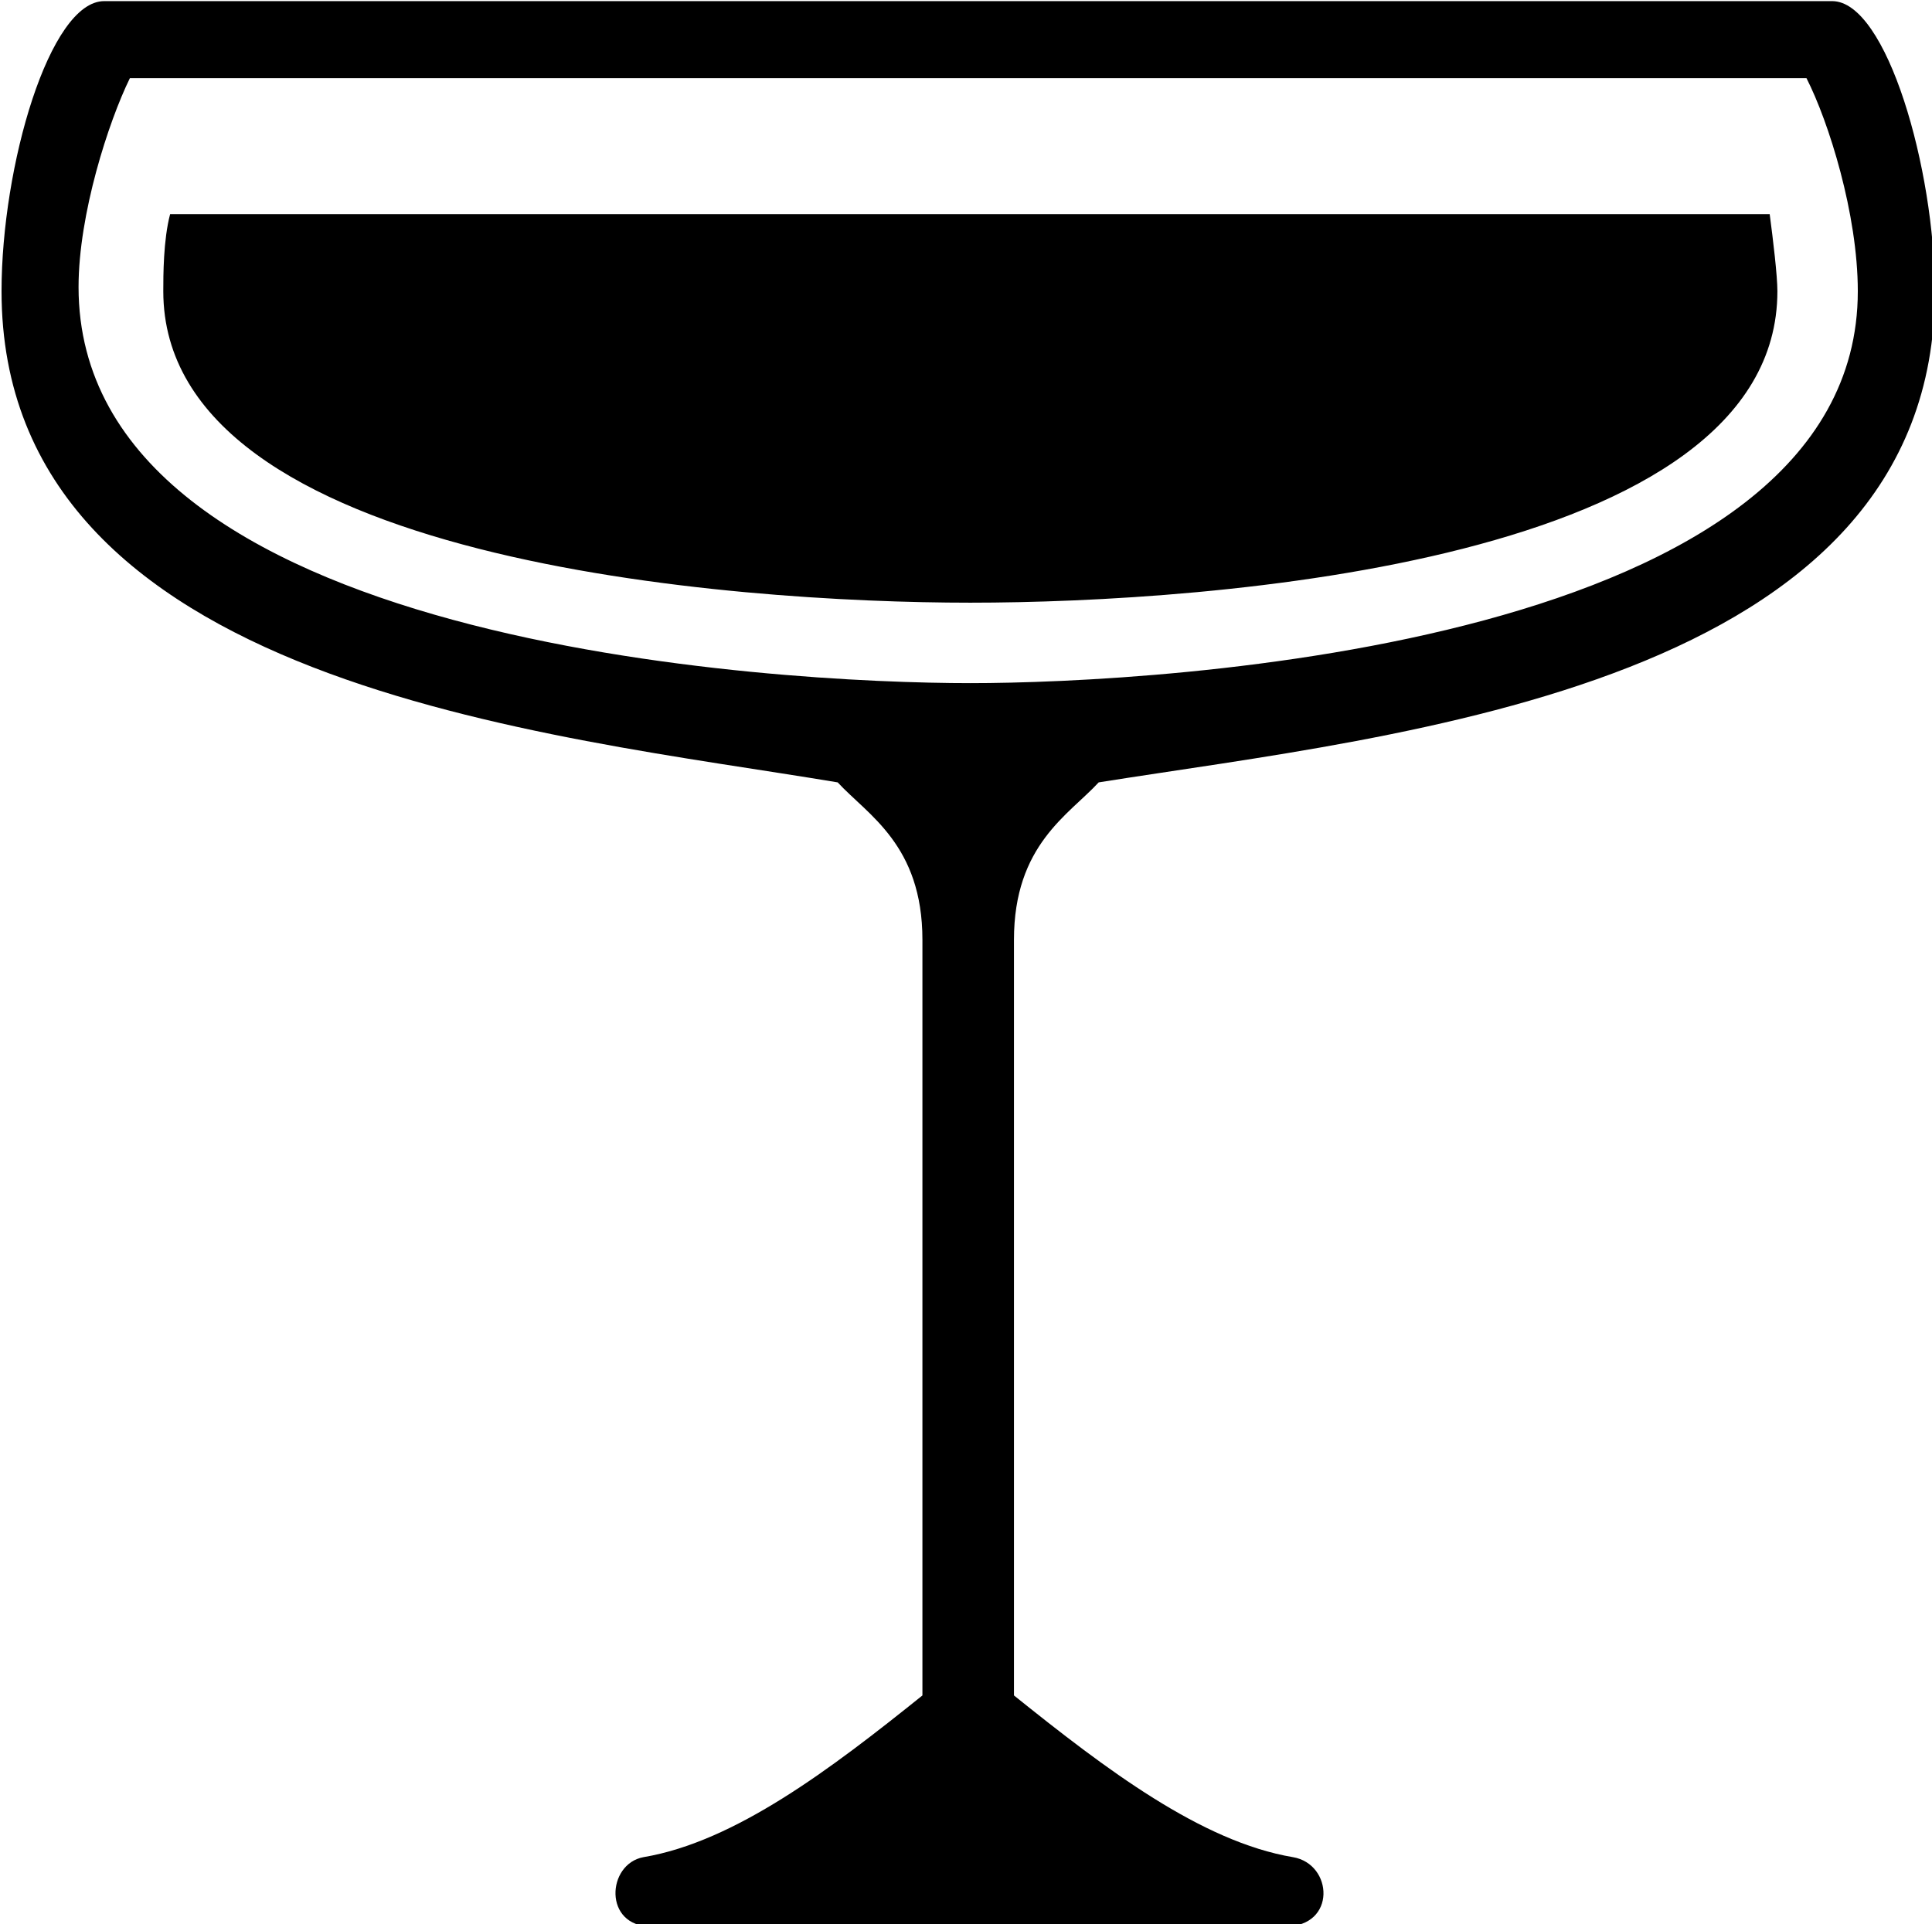 <?xml version="1.0" encoding="UTF-8"?>
<svg width="26.458mm" height="26.353mm" clip-rule="evenodd" fill-rule="evenodd" image-rendering="optimizeQuality" shape-rendering="geometricPrecision" text-rendering="geometricPrecision" version="1.1" viewBox="0 0 2645.8 2635.3" xml:space="preserve" xmlns="http://www.w3.org/2000/svg">
 <defs>
  <style type="text/css">
   <![CDATA[
    .fil0 {fill:black;fill-rule:nonzero}
   ]]>
  </style>
 </defs>
 <g transform="matrix(.46 0 0 .46 -3258.1 -2295.4)">
  
  <path class="fil0" d="m9971.6 6784.5c708.34 0 2402.7-119.71 2402.7-927.45 0-45.86-12.82-152.84-22.93-229.31h-4762.1c-20.32 76.47-20.32 183.45-20.32 229.31 0 807.74 1702 927.45 2402.6 927.45zm-2654.9-940.18c0-216.58 89.11-491.75 152.84-621.67h4991.3c66.27 129.92 152.85 405.09 152.85 634.4 0 1057.4-2086.7 1167-2642.1 1167-568.23 0-2654.9-109.51-2654.9-1179.7zm5526.3 12.73c0-361.75-142.65-863.71-305.69-863.71h-5144.2c-163.05 0-305.69 491.76-305.69 863.71 0 1177.2 1638.2 1319.9 2489.3 1462.5 89.11 96.78 252.24 185.98 252.24 468.82v2249.8c-272.64 219.11-558.02 435.7-830.66 481.56-109.51 20.4-119.71 206.38 22.93 206.38h1888c152.84 0 142.64-185.98 22.93-206.38-272.65-45.86-558.02-262.45-830.67-481.56v-2249.8c0-282.84 163.14-372.04 252.24-468.82 894.32-142.64 2489.3-285.38 2489.3-1462.5z"/>
 </g>
</svg>
